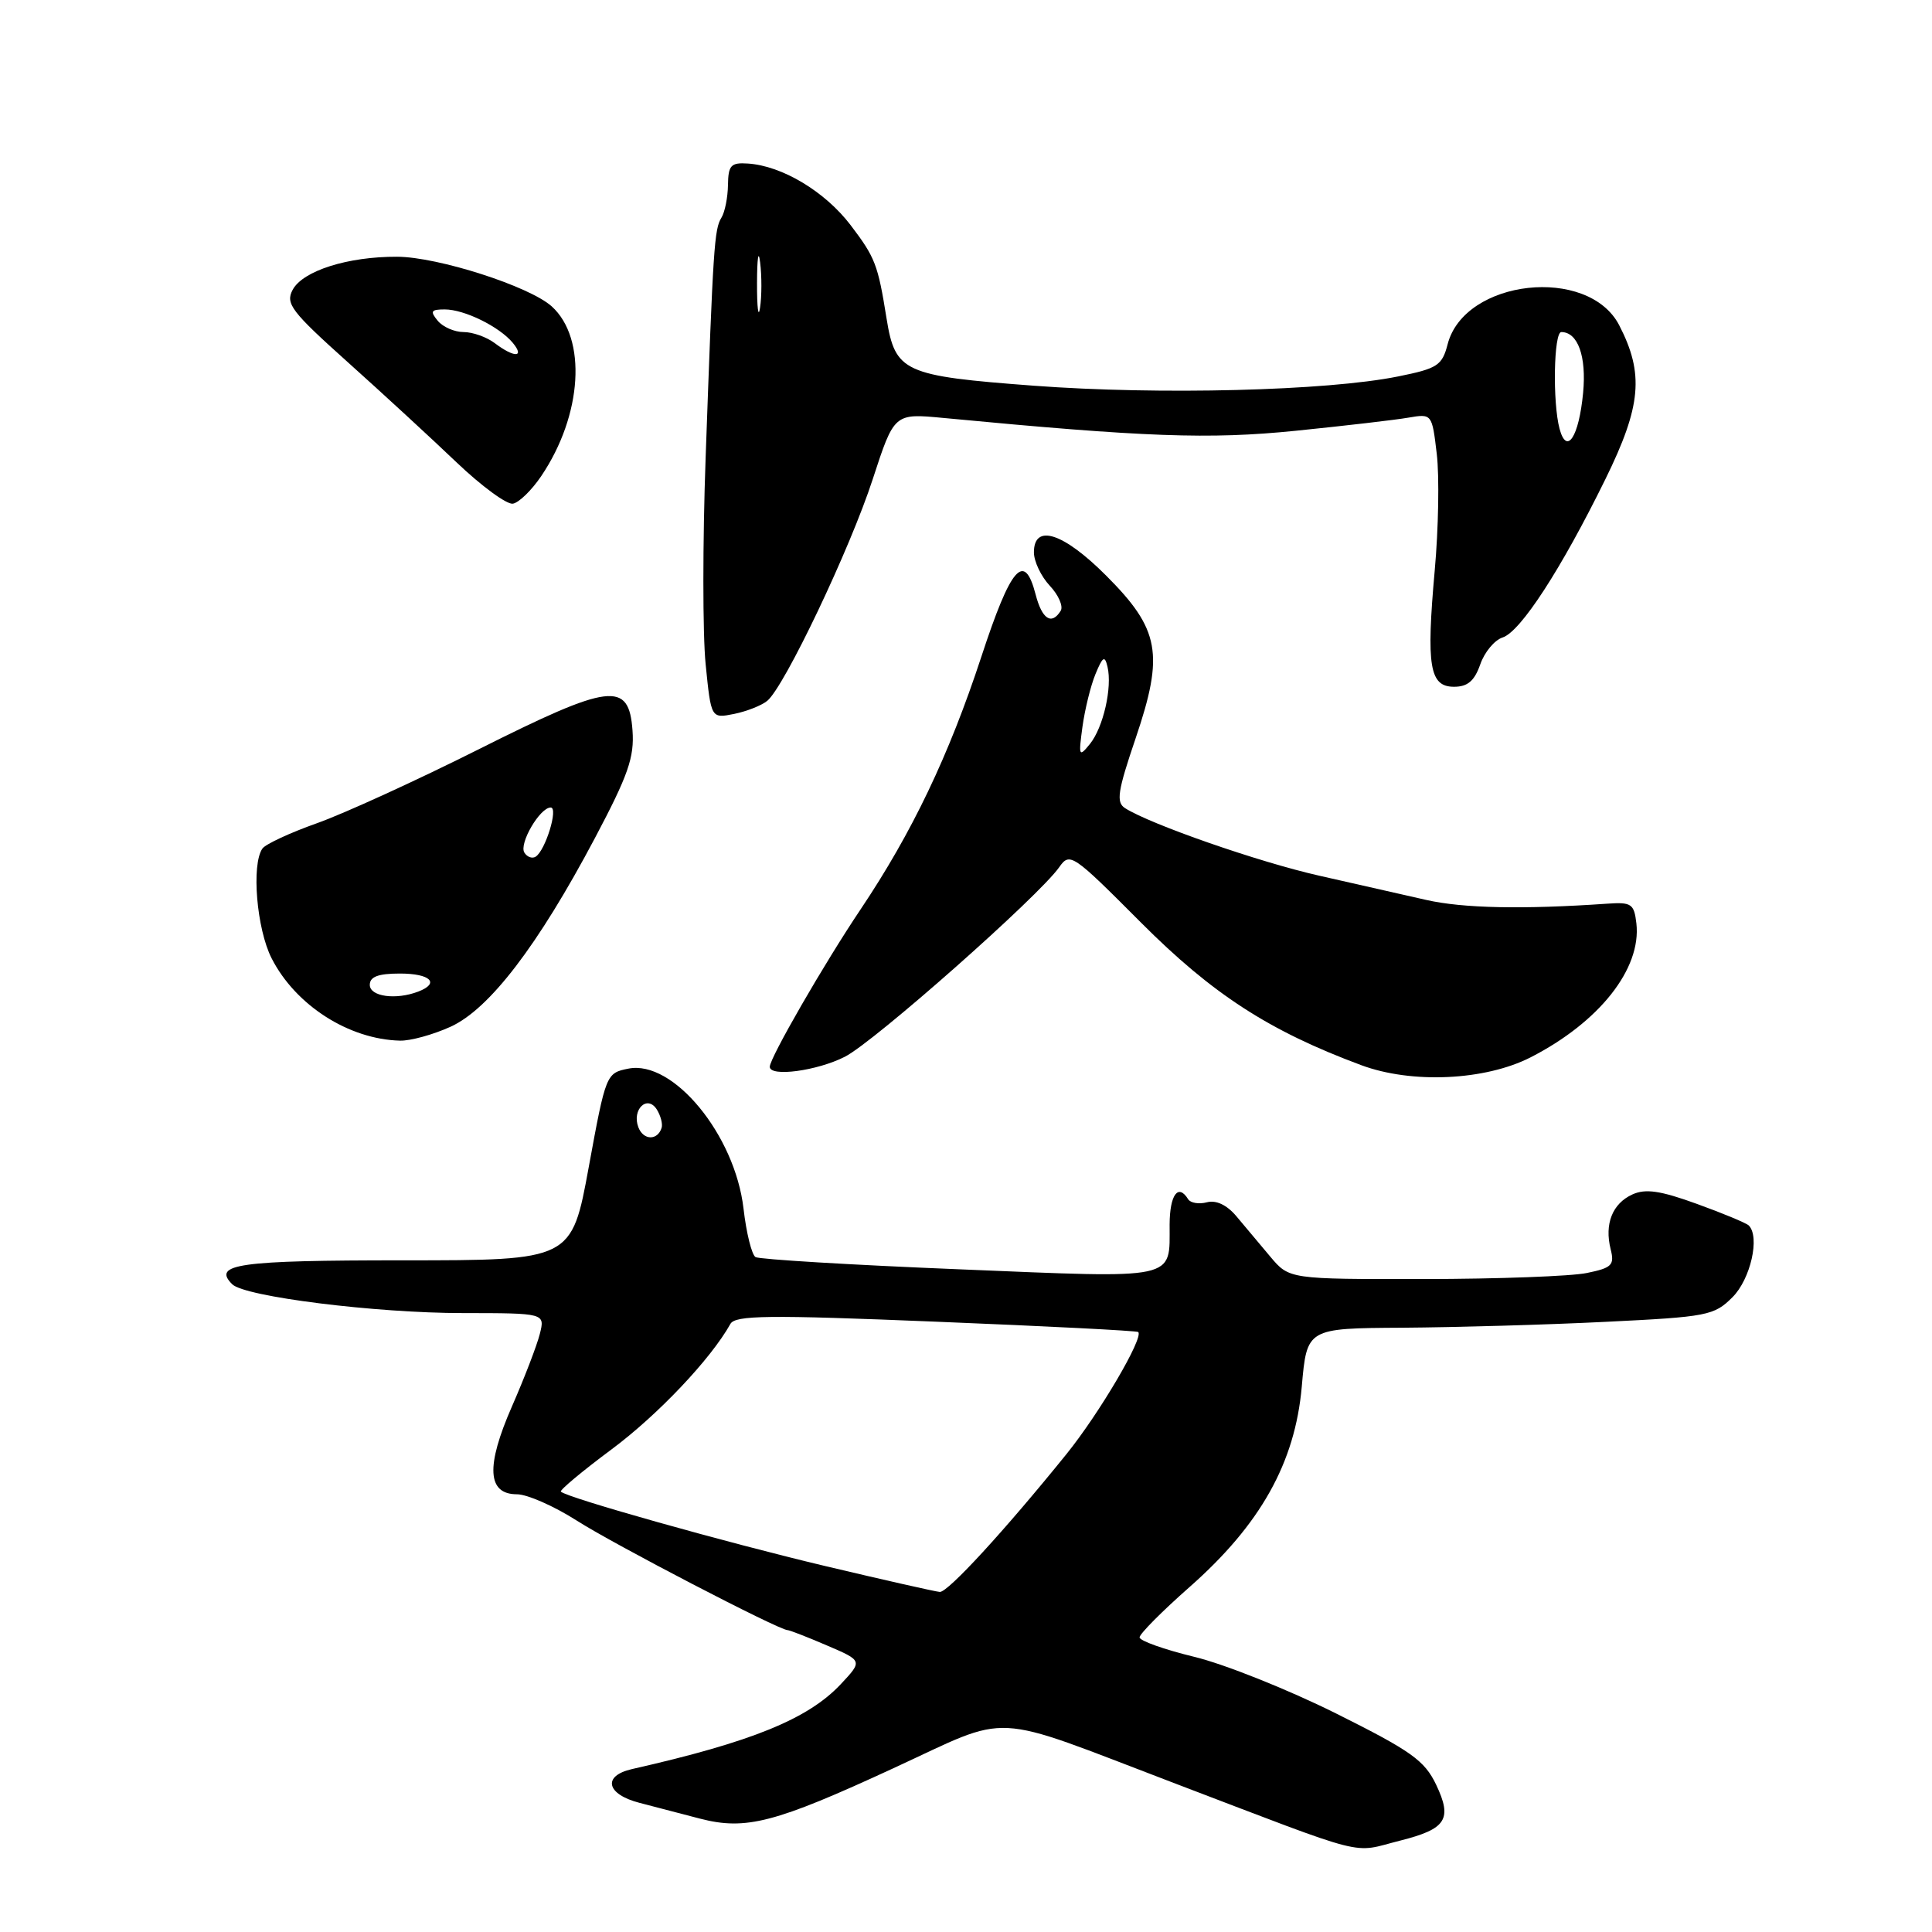 <?xml version="1.0" encoding="UTF-8" standalone="no"?>
<!DOCTYPE svg PUBLIC "-//W3C//DTD SVG 1.1//EN" "http://www.w3.org/Graphics/SVG/1.1/DTD/svg11.dtd" >
<svg xmlns="http://www.w3.org/2000/svg" xmlns:xlink="http://www.w3.org/1999/xlink" version="1.1" viewBox="0 0 256 256">
 <g >
 <path fill="currentColor"
d=" M 185.53 243.89 C 191.64 242.35 192.47 241.06 190.30 236.49 C 188.76 233.27 187.01 232.02 177.01 227.03 C 170.68 223.88 162.24 220.50 158.25 219.54 C 154.26 218.57 151.00 217.41 151.00 216.96 C 151.00 216.50 153.97 213.51 157.60 210.31 C 167.02 202.01 171.60 193.83 172.49 183.75 C 173.17 176.00 173.17 176.00 185.84 175.93 C 192.80 175.88 204.91 175.54 212.75 175.15 C 226.26 174.49 227.13 174.32 229.56 171.89 C 231.96 169.50 233.23 163.89 231.72 162.38 C 231.39 162.06 228.30 160.77 224.84 159.52 C 220.00 157.76 218.04 157.48 216.30 158.27 C 213.65 159.48 212.58 162.18 213.42 165.53 C 213.95 167.63 213.59 168.00 210.26 168.68 C 208.19 169.11 198.47 169.47 188.66 169.48 C 170.83 169.50 170.83 169.50 168.31 166.50 C 166.93 164.85 164.91 162.44 163.82 161.15 C 162.56 159.66 161.15 158.99 159.92 159.31 C 158.87 159.59 157.75 159.40 157.44 158.91 C 156.12 156.77 155.00 158.30 154.98 162.25 C 154.96 169.68 156.34 169.39 127.12 168.19 C 112.76 167.61 100.60 166.87 100.11 166.57 C 99.61 166.26 98.89 163.37 98.52 160.14 C 97.38 150.37 89.19 140.41 83.26 141.60 C 80.33 142.18 80.27 142.32 78.02 154.60 C 75.75 167.00 75.75 167.00 53.43 167.00 C 31.59 167.00 28.09 167.49 30.77 170.17 C 32.42 171.82 49.75 173.99 61.36 173.99 C 72.22 174.00 72.22 174.00 71.53 176.75 C 71.15 178.26 69.49 182.58 67.84 186.35 C 64.35 194.31 64.56 198.00 68.50 198.00 C 69.85 198.00 73.40 199.56 76.38 201.46 C 81.29 204.61 103.22 216.00 104.36 216.00 C 104.62 216.00 106.97 216.91 109.57 218.03 C 114.31 220.06 114.31 220.06 111.41 223.16 C 107.07 227.78 99.61 230.82 83.75 234.41 C 79.79 235.31 80.33 237.75 84.75 238.89 C 86.81 239.43 90.42 240.36 92.76 240.98 C 98.83 242.55 102.69 241.55 118.36 234.31 C 134.28 226.97 130.68 226.78 155.50 236.24 C 181.97 246.33 178.93 245.55 185.53 243.89 Z  M 202.80 140.11 C 211.91 135.45 217.51 128.37 216.83 122.36 C 216.53 119.77 216.18 119.52 213.00 119.74 C 201.77 120.52 193.85 120.35 189.00 119.25 C 185.97 118.56 179.58 117.11 174.79 116.03 C 166.74 114.21 152.42 109.22 149.07 107.08 C 147.87 106.31 148.09 104.85 150.48 97.82 C 154.27 86.64 153.68 83.38 146.56 76.26 C 140.89 70.58 137.00 69.33 137.00 73.19 C 137.00 74.39 137.95 76.38 139.10 77.61 C 140.26 78.84 140.91 80.34 140.55 80.93 C 139.34 82.88 138.07 82.05 137.22 78.75 C 135.73 73.02 133.96 75.05 130.03 87.03 C 125.73 100.12 120.85 110.33 114.03 120.50 C 109.21 127.67 102.00 140.18 102.00 141.35 C 102.00 142.74 108.27 141.90 111.96 140.02 C 115.87 138.02 137.65 118.76 140.35 114.91 C 141.76 112.90 142.10 113.13 151.15 122.21 C 160.66 131.74 168.16 136.60 180.37 141.14 C 187.06 143.63 196.77 143.18 202.80 140.11 Z  M 59.70 136.05 C 64.85 133.71 71.28 125.30 78.84 111.03 C 83.24 102.71 84.07 100.35 83.81 96.78 C 83.33 90.21 80.91 90.51 63.34 99.33 C 55.18 103.42 45.58 107.81 42.00 109.08 C 38.42 110.35 35.17 111.86 34.77 112.44 C 33.29 114.56 34.01 123.10 35.99 126.98 C 39.16 133.20 46.21 137.72 53.00 137.89 C 54.38 137.93 57.39 137.10 59.70 136.05 Z  M 101.67 92.86 C 103.96 90.96 112.65 72.71 115.65 63.47 C 118.49 54.76 118.49 54.76 125.00 55.38 C 151.75 57.93 160.22 58.24 171.68 57.08 C 178.18 56.42 184.91 55.64 186.62 55.34 C 189.74 54.81 189.75 54.82 190.38 60.16 C 190.73 63.09 190.61 70.03 190.11 75.57 C 188.97 88.29 189.42 91.00 192.67 91.00 C 194.47 91.00 195.37 90.23 196.14 88.04 C 196.70 86.41 198.04 84.81 199.10 84.47 C 201.48 83.71 206.87 75.41 212.72 63.50 C 217.49 53.79 217.87 49.52 214.55 43.09 C 210.45 35.18 194.05 36.99 191.82 45.61 C 191.09 48.43 190.48 48.83 185.26 49.88 C 175.84 51.79 153.57 52.35 137.00 51.11 C 119.70 49.81 118.62 49.31 117.47 42.18 C 116.33 35.05 115.97 34.12 112.71 29.83 C 109.31 25.37 103.62 21.96 99.09 21.67 C 96.85 21.52 96.50 21.90 96.46 24.50 C 96.44 26.15 96.05 28.11 95.59 28.85 C 94.65 30.38 94.50 32.60 93.50 60.64 C 93.10 71.72 93.10 84.03 93.50 88.00 C 94.22 95.21 94.22 95.21 97.27 94.60 C 98.94 94.26 100.92 93.48 101.67 92.86 Z  M 71.72 63.08 C 77.18 54.99 77.80 44.85 73.11 40.60 C 70.17 37.94 58.04 34.04 52.62 34.02 C 46.10 33.99 40.13 35.88 38.78 38.40 C 37.80 40.23 38.59 41.27 46.07 47.98 C 50.68 52.11 57.17 58.09 60.48 61.25 C 63.79 64.41 67.16 66.88 67.96 66.74 C 68.77 66.60 70.46 64.95 71.72 63.08 Z  M 109.39 207.52 C 96.25 204.40 75.12 198.46 74.32 197.65 C 74.13 197.46 77.16 194.93 81.06 192.03 C 87.17 187.48 94.17 180.10 96.78 175.43 C 97.43 174.27 101.73 174.22 124.02 175.13 C 138.59 175.72 150.64 176.33 150.82 176.50 C 151.58 177.23 145.68 187.27 141.30 192.69 C 133.09 202.85 125.60 211.00 124.53 210.94 C 123.96 210.90 117.15 209.36 109.39 207.52 Z  M 84.59 149.38 C 83.69 147.03 85.76 145.01 87.03 147.01 C 87.54 147.83 87.83 148.92 87.67 149.44 C 87.13 151.15 85.26 151.11 84.59 149.38 Z  M 143.43 96.31 C 143.75 94.00 144.52 90.85 145.16 89.31 C 146.12 86.98 146.39 86.82 146.75 88.35 C 147.40 91.10 146.19 96.39 144.42 98.58 C 142.97 100.37 142.90 100.22 143.43 96.31 Z  M 49.00 130.50 C 49.00 129.42 50.11 129.00 53.00 129.00 C 57.04 129.00 58.33 130.28 55.42 131.39 C 52.45 132.53 49.00 132.05 49.00 130.50 Z  M 69.48 112.97 C 68.75 111.78 71.54 107.00 72.97 107.00 C 74.02 107.00 72.27 112.71 70.97 113.52 C 70.51 113.80 69.84 113.56 69.48 112.97 Z  M 206.65 56.82 C 205.71 53.32 205.88 44.00 206.88 44.00 C 209.08 44.00 210.23 47.22 209.77 52.06 C 209.21 57.91 207.60 60.36 206.65 56.82 Z  M 100.31 37.50 C 100.32 34.20 100.50 32.97 100.72 34.77 C 100.95 36.57 100.94 39.27 100.71 40.77 C 100.49 42.27 100.30 40.80 100.31 37.50 Z  M 65.56 45.47 C 64.49 44.66 62.63 44.00 61.43 44.00 C 60.23 44.00 58.68 43.33 58.00 42.50 C 56.96 41.24 57.11 41.00 58.93 41.00 C 61.53 41.00 66.15 43.27 67.95 45.43 C 69.57 47.40 68.14 47.42 65.56 45.47 Z "/>
</g>
</svg>